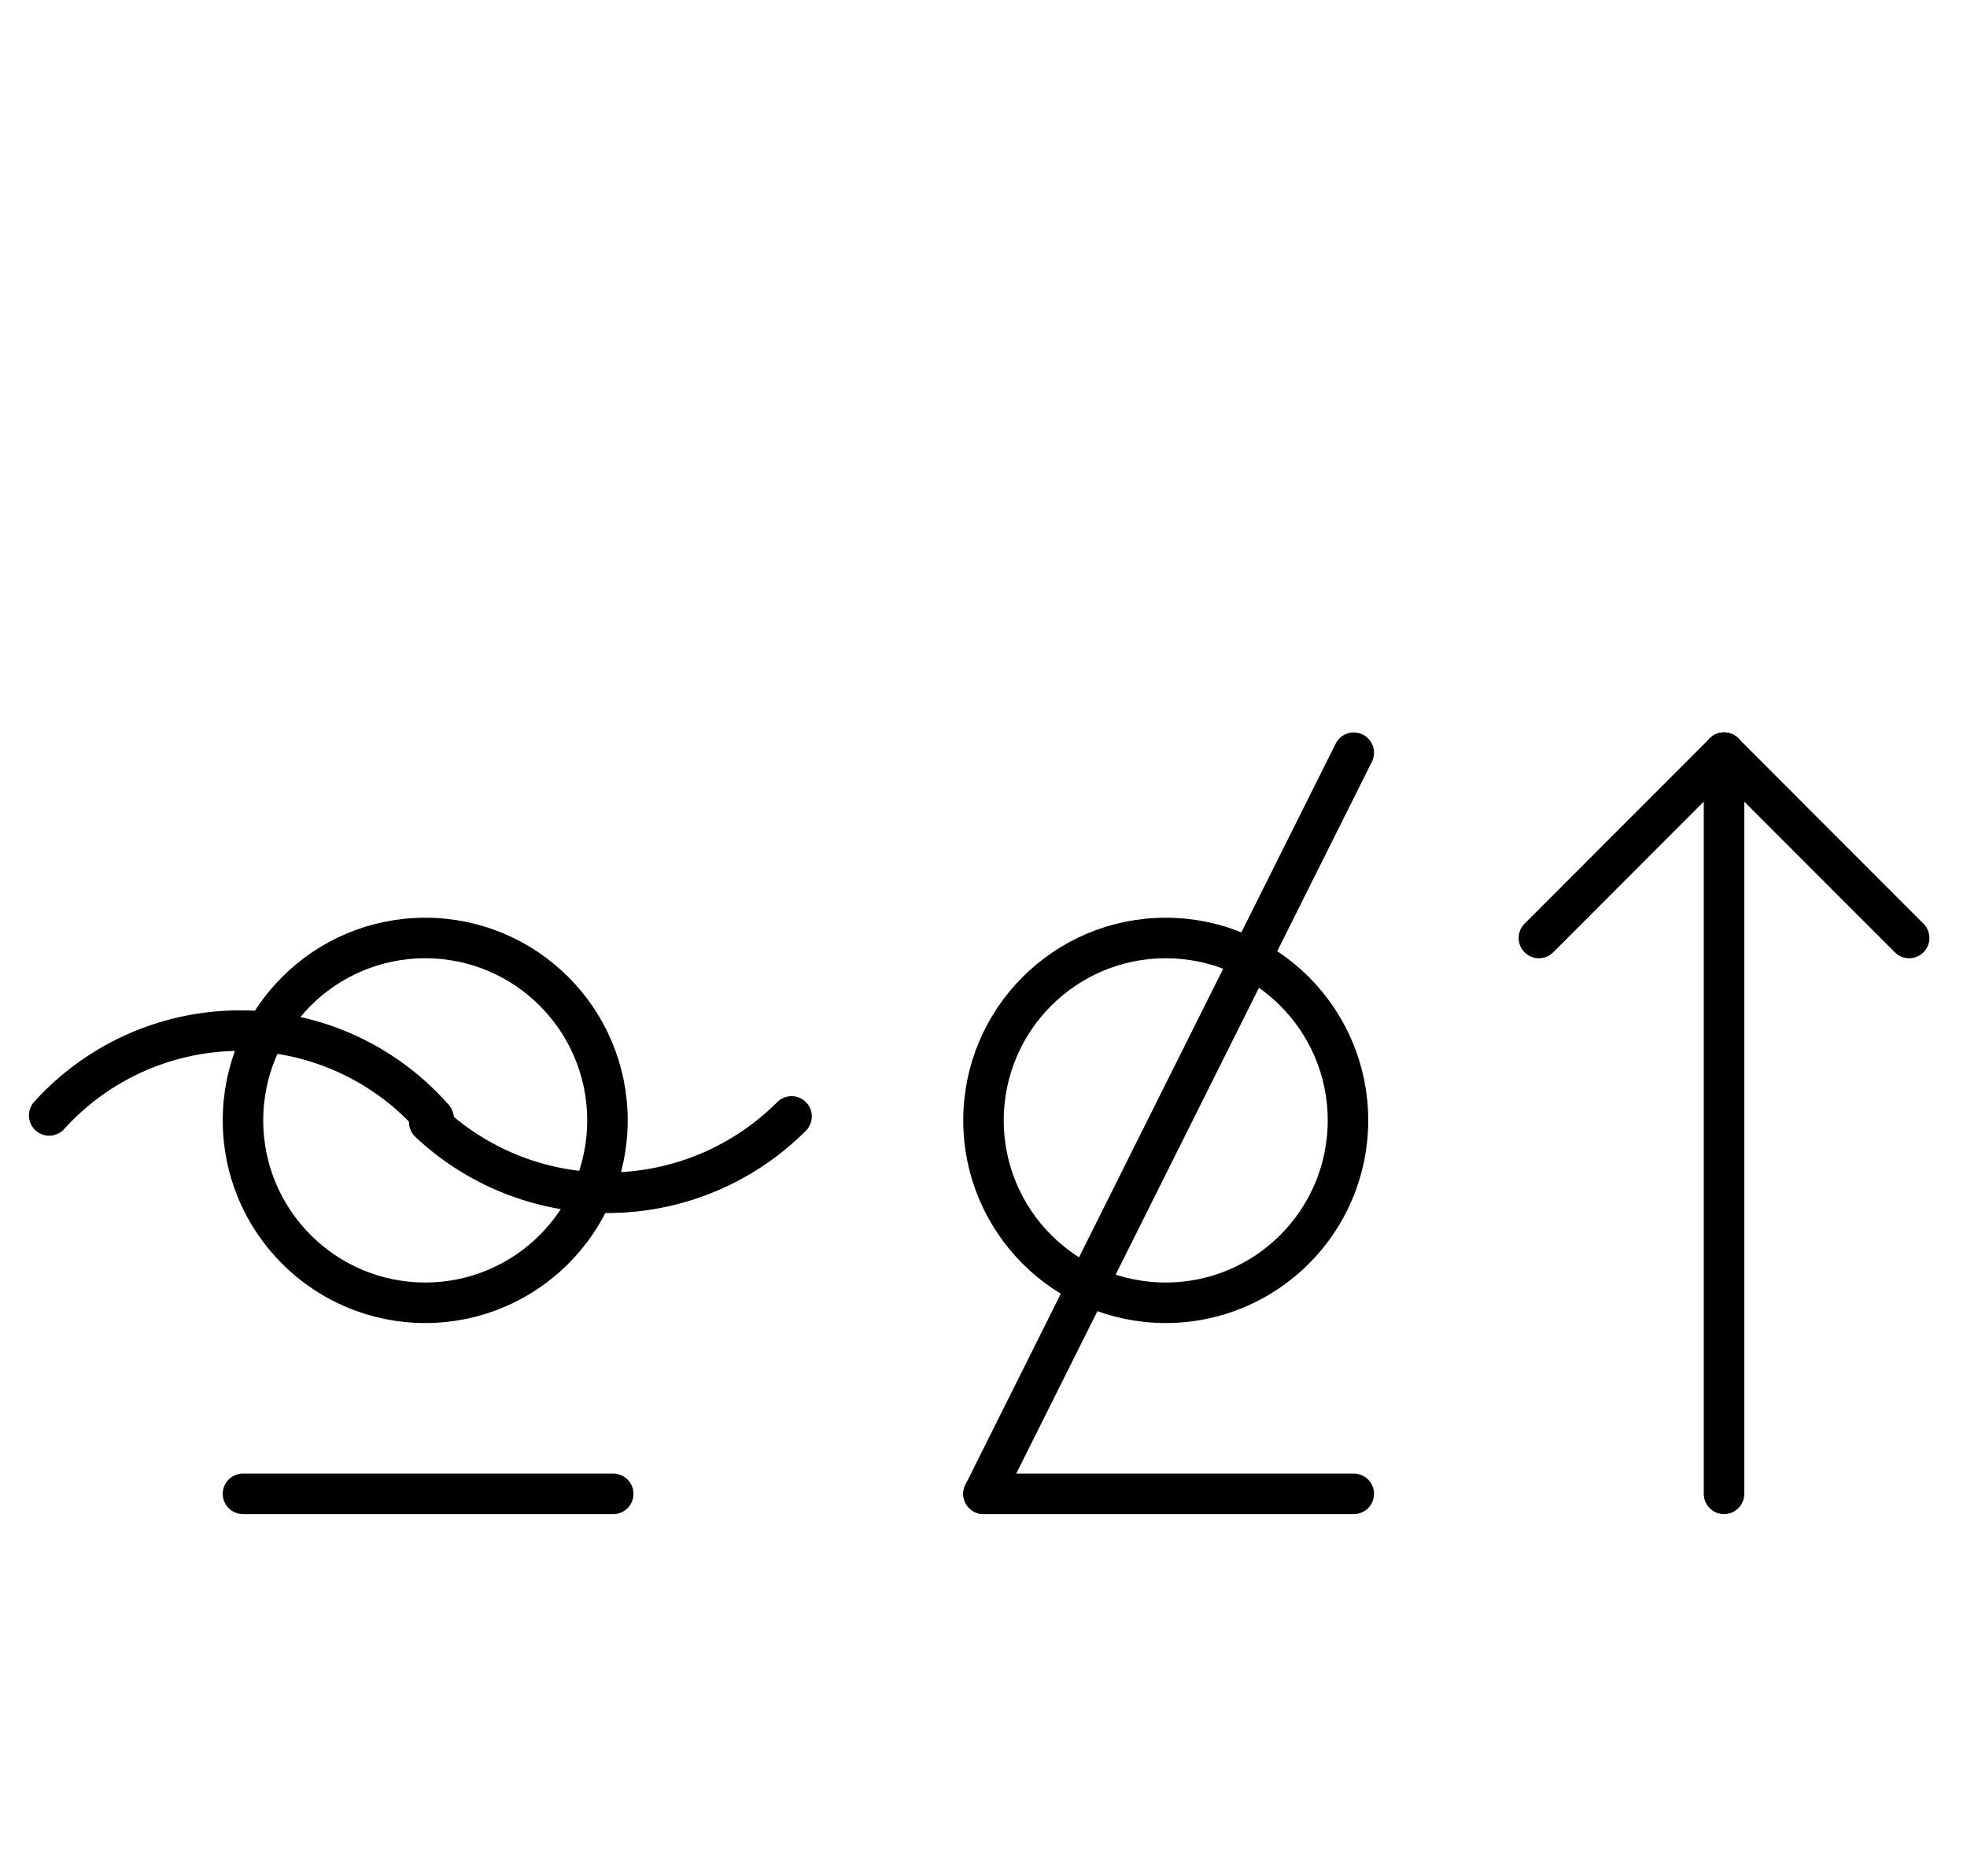 <?xml version="1.0" encoding="UTF-8" standalone="no"?>
<!DOCTYPE svg PUBLIC "-//W3C//DTD SVG 1.0//EN" "http://www.w3.org/TR/2001/REC-SVG-20010904/DTD/svg10.dtd">
<svg xmlns="http://www.w3.org/2000/svg" xmlns:xlink="http://www.w3.org/1999/xlink" fill-rule="evenodd" height="4.5in" preserveAspectRatio="none" stroke-linecap="round" viewBox="0 0 340 324" width="4.719in">
<style type="text/css">
.brush0 { fill: rgb(255,255,255); }
.pen0 { stroke: rgb(0,0,0); stroke-width: 1; stroke-linejoin: round; }
.font0 { font-size: 11px; font-family: "MS Sans Serif"; }
.pen1 { stroke: rgb(0,0,0); stroke-width: 7; stroke-linejoin: round; }
.brush1 { fill: none; }
.font1 { font-weight: bold; font-size: 16px; font-family: System, sans-serif; }
</style>
<g>
<circle class="pen1" cx="201.5" cy="193.5" fill="none" r="31.5"/>
<line class="pen1" fill="none" x1="234" x2="170" y1="130" y2="258"/>
<line class="pen1" fill="none" x1="170" x2="234" y1="258" y2="258"/>
<circle class="pen1" cx="73.5" cy="193.5" fill="none" r="31.5"/>
<line class="pen1" fill="none" x1="42" x2="106" y1="258" y2="258"/>
<path class="pen1" d="M 74.958,193.16 A 44.5,44.5 0 0 0 8.502,192.644" fill="none"/>
<path class="pen1" d="M 74.19,193.798 A 45.0,45.0 0 0 0 136.82,192.82" fill="none"/>
<line class="pen1" fill="none" x1="298" x2="266" y1="130" y2="162"/>
<line class="pen1" fill="none" x1="298" x2="330" y1="130" y2="162"/>
<line class="pen1" fill="none" x1="298" x2="298" y1="130" y2="258"/>
</g>
</svg>
